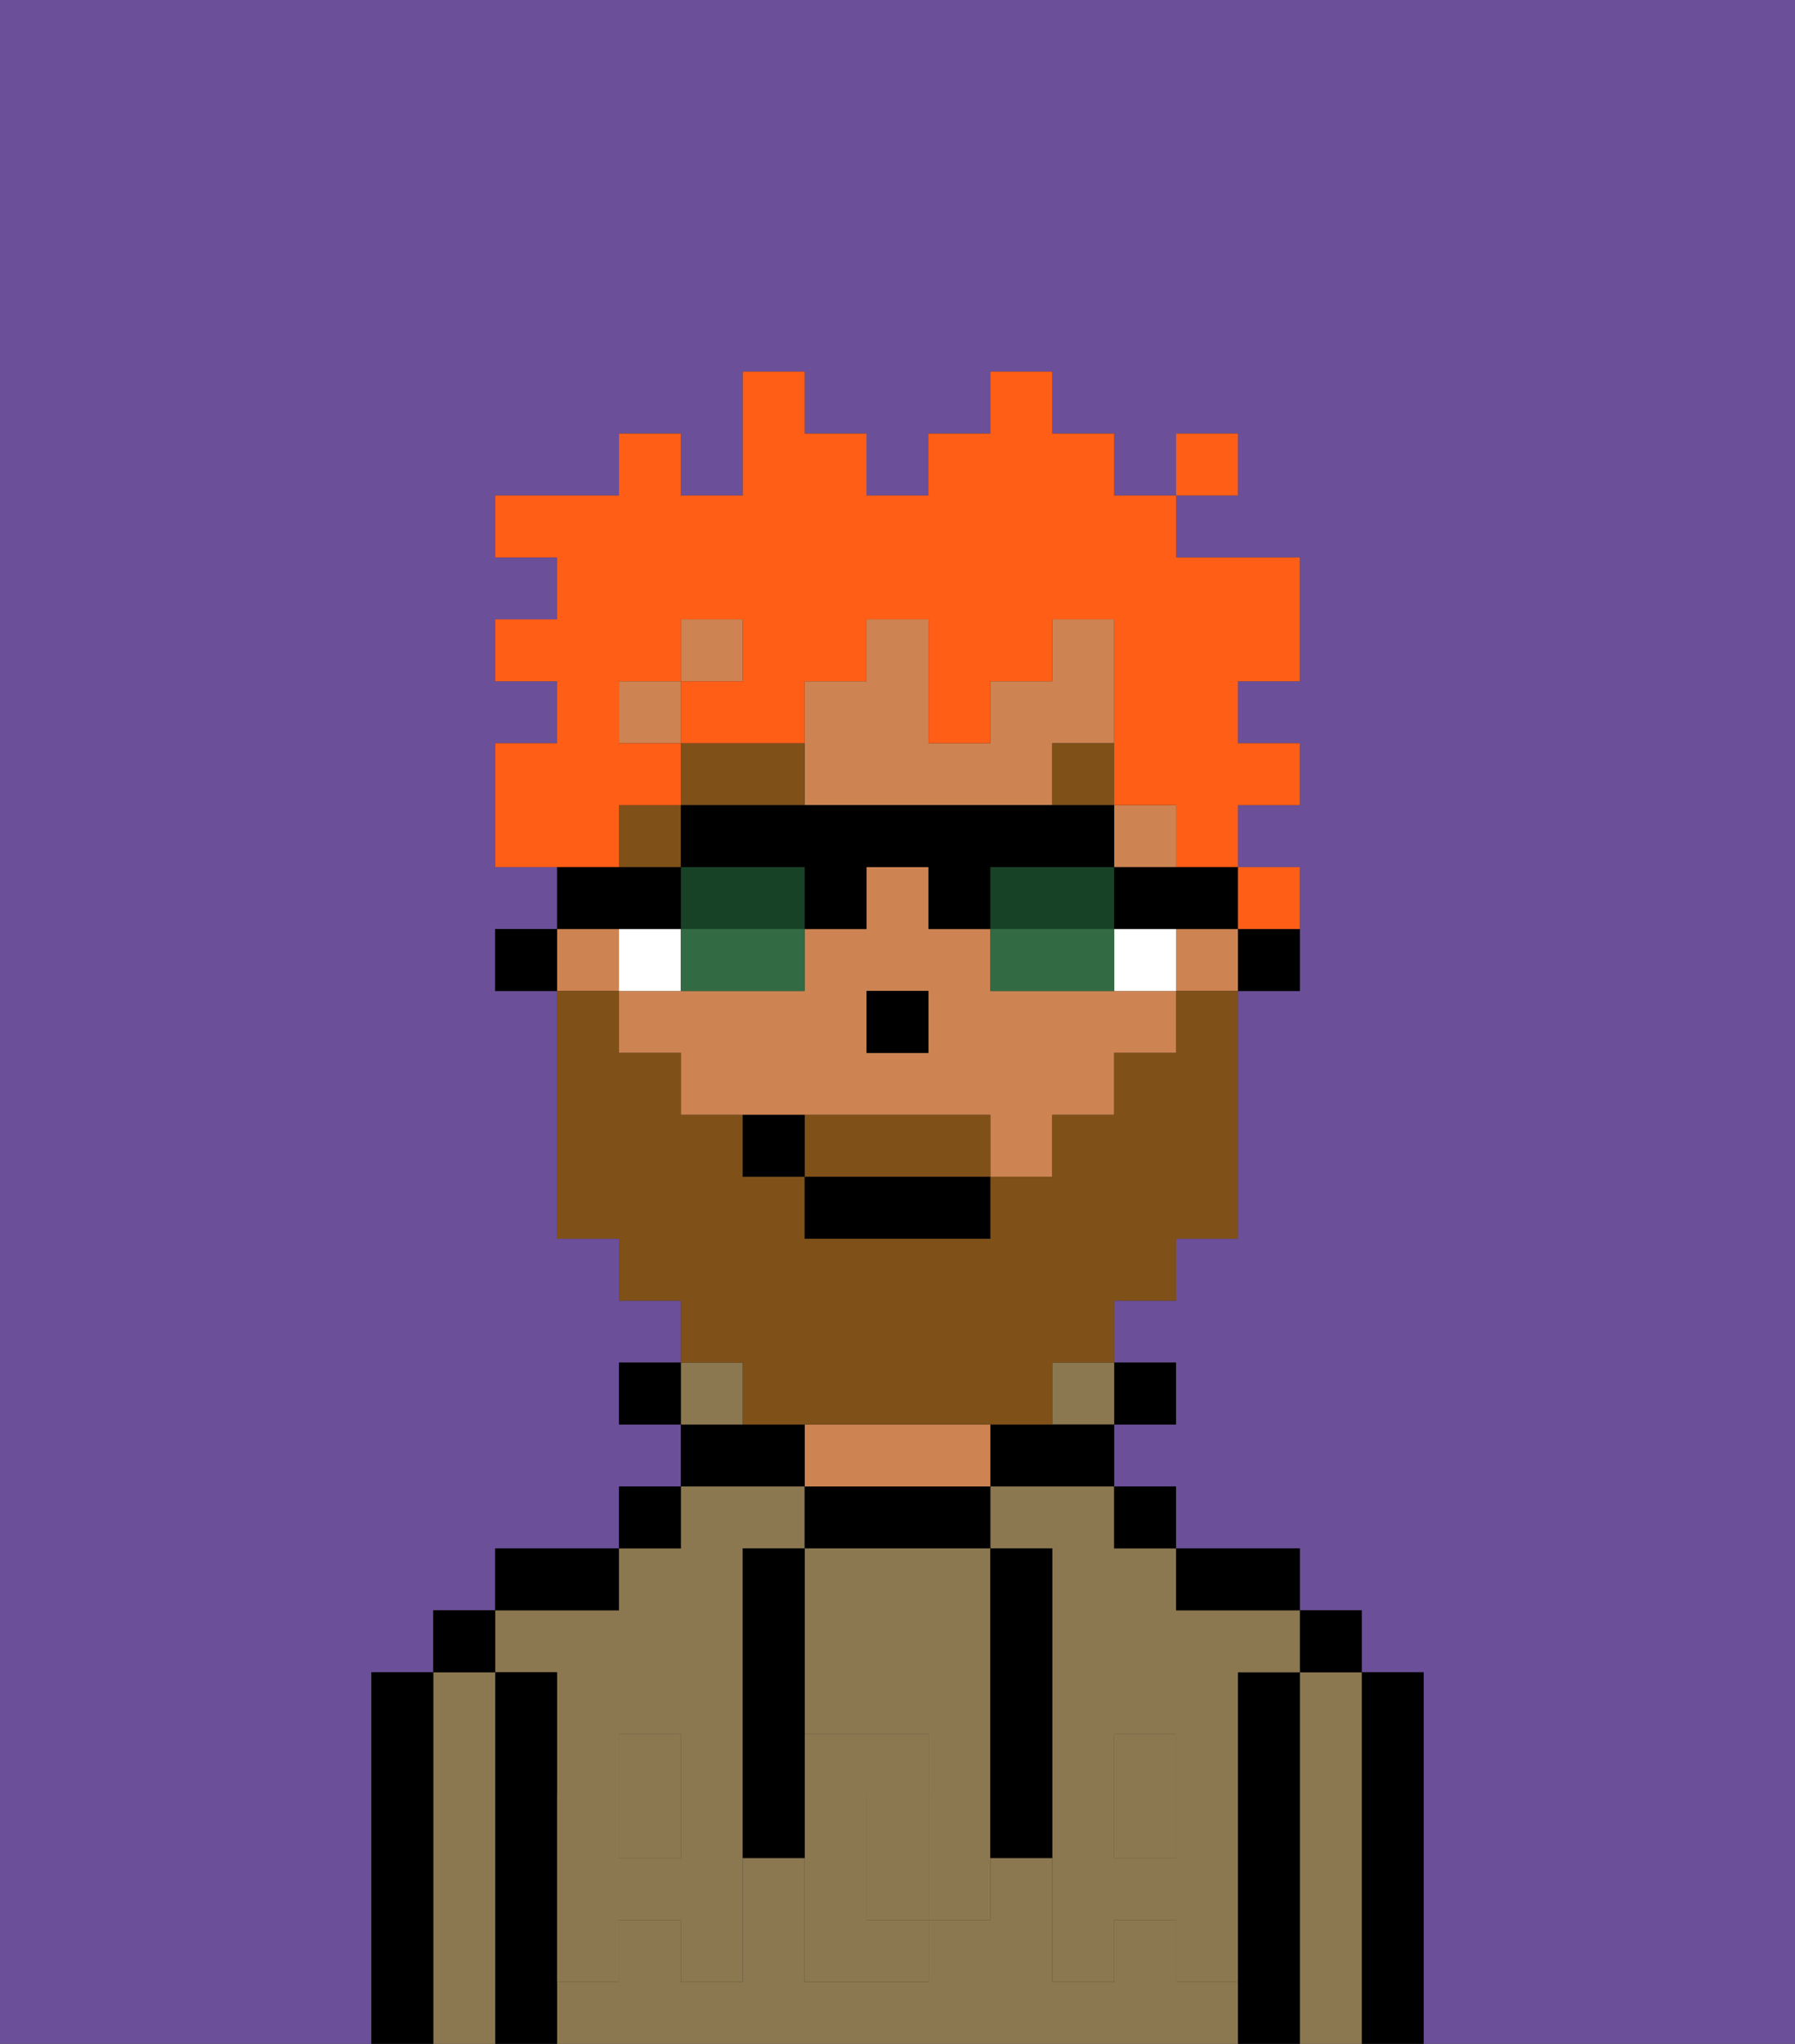 <svg xmlns="http://www.w3.org/2000/svg" viewBox="0 0 29 33"><rect x="0" y="0" width="29" height="33" fill="#333333" stroke="none"/><defs><style>polygon,rect,path{shape-rendering:crispedges;}.qa280-1{fill:#6b4f99;}.qa280-2{fill:#000000;}.qa280-3{fill:#8c7850;}.qa280-4{fill:#ce8452;}.qa280-5{fill:#8c7850;}.qa280-6{fill:#ffffff;}.qa280-7{fill:#7f5018;}.qa280-8{fill:#7f5018;}.qa280-9{fill:#ff5e17;}.qa280-10{fill:#184226;}.qa280-11{fill:#326b43;}</style></defs><path class="qa280-1" d="M0,33H6V27H7V26H8V25h2V24h1V23H10V22h1V21H10V20H9V16H8V15H9V14H8V12H9V11H8V10H9V9H8V8h2V7h1V8h1V6h1V7h1V8h1V7h1V6h1V7h1V8h1V7h1V8H19V9h2v2H20v1h1v1H20v1h1v2H20v4H19v1H18v1h1v1H18v1h1v1h2v1h1v1h1v6h6V0H0Z"/><path class="qa280-2" d="M23,27H22v6h1V27Z"/><path class="qa280-3" d="M22,27H21v6h1V27Z"/><rect class="qa280-2" x="21" y="26" width="1" height="1"/><path class="qa280-2" d="M21,27H20v6h1V27Z"/><path class="qa280-3" d="M9,27v2h1V28h1v1h1V25h1V24H11v1H10v1H8v1Z"/><rect class="qa280-3" x="10" y="29" width="1" height="1"/><rect class="qa280-3" x="18" y="29" width="1" height="1"/><path class="qa280-3" d="M16,25h1v4h1V28h1v1h1V27h1V26H19V25H18V24H16Z"/><path class="qa280-3" d="M19,32V31H18v1H17V30H16v1H15v1H13V30H12v2H11V31H10v1H9v1H20V32Z"/><path class="qa280-2" d="M20,26h1V25H19v1Z"/><rect class="qa280-2" x="18" y="24" width="1" height="1"/><rect class="qa280-2" x="18" y="22" width="1" height="1"/><rect class="qa280-3" x="17" y="22" width="1" height="1"/><path class="qa280-2" d="M16,23v1h2V23H16Z"/><path class="qa280-2" d="M16,25V24H13v1h3Z"/><path class="qa280-4" d="M16,24V23H13v1h3Z"/><path class="qa280-2" d="M13,23H11v1h2Z"/><path class="qa280-3" d="M12,22H11v1h1Z"/><rect class="qa280-2" x="10" y="24" width="1" height="1"/><rect class="qa280-2" x="10" y="22" width="1" height="1"/><path class="qa280-2" d="M10,25H8v1h2Z"/><path class="qa280-2" d="M9,31V27H8v6H9V31Z"/><path class="qa280-3" d="M8,27H7v6H8V27Z"/><rect class="qa280-2" x="7" y="26" width="1" height="1"/><path class="qa280-2" d="M7,27H6v6H7V27Z"/><path class="qa280-3" d="M14,29v2h1V29Z"/><path class="qa280-3" d="M13,28h2v1h1V25H13v3Z"/><path class="qa280-5" d="M19,30H18V29H17v3h1V31h1v1h1V29H19Z"/><rect class="qa280-5" x="18" y="28" width="1" height="1"/><path class="qa280-5" d="M15,29v2h1V29Z"/><path class="qa280-5" d="M14,30V29h1V28H13v4h2V31H14Z"/><path class="qa280-5" d="M11,29v1H10V29H9v3h1V31h1v1h1V29Z"/><rect class="qa280-5" x="10" y="28" width="1" height="1"/><path class="qa280-2" d="M13,27V25H12v5h1V27Z"/><path class="qa280-2" d="M17,28V25H16v5h1V28Z"/><path class="qa280-2" d="M20,16h1V15H20Z"/><rect class="qa280-4" x="9" y="15" width="1" height="1"/><rect class="qa280-4" x="10" y="11" width="1" height="1"/><rect class="qa280-4" x="11" y="10" width="1" height="1"/><path class="qa280-4" d="M14,13h3V12h1V10H17v1H16v1H15V10H14v1H13v2Z"/><rect class="qa280-4" x="19" y="15" width="1" height="1"/><rect class="qa280-4" x="18" y="13" width="1" height="1"/><path class="qa280-4" d="M17,16H16V15H15V14H14v1H13v1H10v1h1v1h5v1h1V18h1V17h1V16H17Zm-2,1H14V16h1Z"/><rect class="qa280-2" x="8" y="15" width="1" height="1"/><rect class="qa280-2" x="14" y="16" width="1" height="1"/><path class="qa280-6" d="M11,15H10v1h1Z"/><path class="qa280-6" d="M18,15v1h1V15Z"/><rect class="qa280-7" x="10" y="13" width="1" height="1"/><path class="qa280-7" d="M13,12H11v1h2Z"/><rect class="qa280-7" x="17" y="12" width="1" height="1"/><path class="qa280-8" d="M15,18H13v1h3V18Z"/><path class="qa280-8" d="M12,23h5V22h1V21h1V20h1V16H19v1H18v1H17v1H16v1H13V19H12V18H11V17H10V16H9v4h1v1h1v1h1Z"/><rect class="qa280-2" x="13" y="19" width="3" height="1"/><path class="qa280-2" d="M12,18v1h1V18Z"/><path class="qa280-9" d="M21,15V14H20v1Z"/><path class="qa280-9" d="M10,13h1V12H10V11h1V10h1v1H11v1h2V11h1V10h1v2h1V11h1V10h1v3h1v1h1V13h1V12H20V11h1V9H19V8H18V7H17V6H16V7H15V8H14V7H13V6H12V8H11V7H10V8H8V9H9v1H8v1H9v1H8v2h2Z"/><rect class="qa280-9" x="19" y="7" width="1" height="1"/><path class="qa280-10" d="M13,14H11v1h2Z"/><path class="qa280-10" d="M16,15h2V14H16Z"/><path class="qa280-11" d="M12,16h1V15H11v1Z"/><polygon class="qa280-2" points="18 14 18 15 19 15 20 15 20 14 19 14 18 14"/><path class="qa280-2" d="M11,15V14H9v1h2Z"/><path class="qa280-2" d="M13,15h1V14h1v1h1V14h2V13H11v1h2Z"/><path class="qa280-11" d="M16,16h2V15H16Z"/></svg>